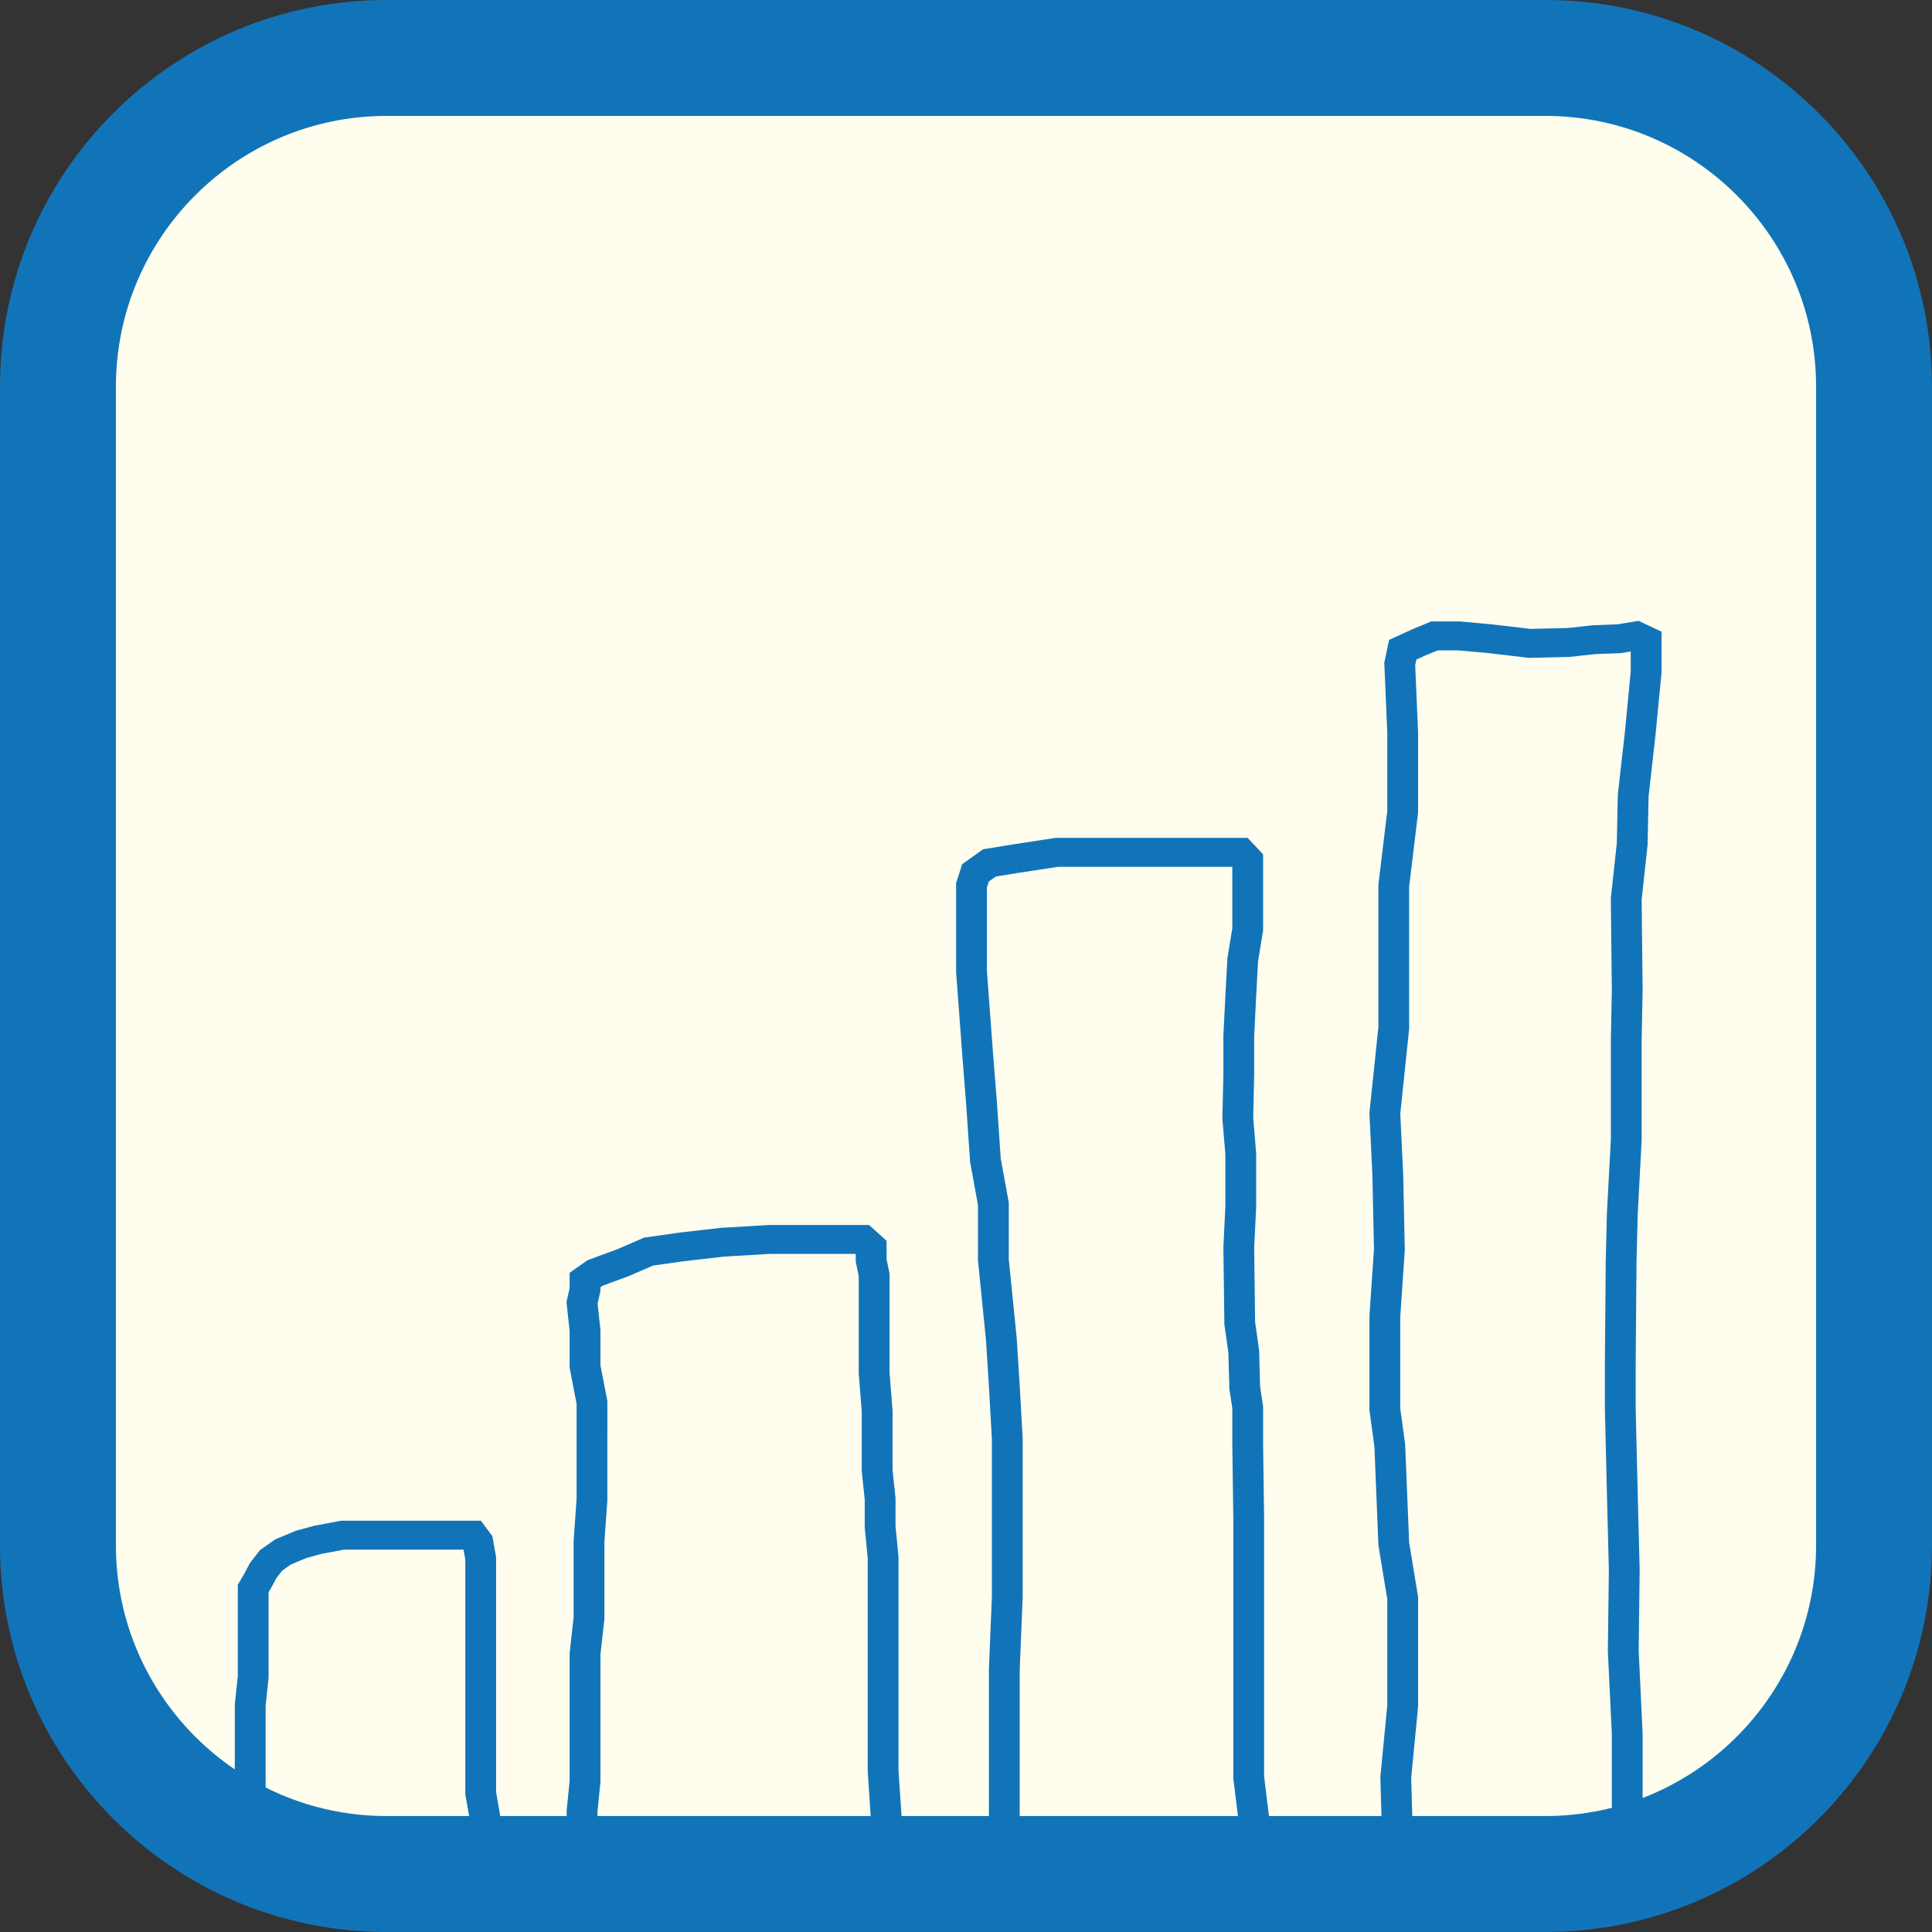 <?xml version="1.0" encoding="UTF-8"?><svg id="Layer_1" xmlns="http://www.w3.org/2000/svg" viewBox="0 0 50 50"><rect x="0" y="0" width="50" height="50" fill="#333333" stroke="none"/><defs><style>.cls-1{fill:#1174b9;}.cls-2{fill:#fffdee;}</style></defs><rect class="cls-2" x="1.5" y="1.5" width="47" height="47" rx="8.503" ry="8.503"/><path class="cls-1" d="M39.997,3c3.862,0,7.003,3.142,7.003,7.003v29.993c0,3.862-3.142,7.003-7.003,7.003H10.003c-3.862,0-7.003-3.142-7.003-7.003V10.003c0-3.862,3.142-7.003,7.003-7.003h29.993M39.997,0H10.003C4.479,0,0,4.479,0,10.003v29.993c0,5.525,4.479,10.003,10.003,10.003h29.993c5.525,0,10.003-4.479,10.003-10.003V10.003c0-5.525-4.479-10.003-10.003-10.003h0Z"/><polygon class="cls-1" points="13.02 49 12.222 49 12.222 47.716 12.149 47.046 12.042 46.439 12.042 40.364 11.996 40.104 8.906 40.104 8.32 40.214 7.925 40.323 7.527 40.489 7.303 40.647 7.152 40.842 7.032 41.067 6.951 41.206 6.951 43.418 6.874 44.147 6.874 46.818 6.797 47.705 6.797 49 6 49 6 47.674 6.077 46.788 6.077 44.11 6.154 43.381 6.154 41.016 6.328 40.716 6.468 40.452 6.729 40.116 7.121 39.84 7.649 39.619 8.129 39.487 8.828 39.356 12.445 39.356 12.742 39.754 12.839 40.302 12.839 46.378 12.94 46.958 13.02 47.677 13.02 49"/><polygon class="cls-1" points="23.381 49 22.584 49 22.584 47.756 22.456 45.84 22.456 40.326 22.379 39.53 22.379 38.807 22.302 38.075 22.302 36.533 22.224 35.544 22.224 33.03 22.147 32.654 22.147 32.451 19.91 32.451 18.726 32.522 17.689 32.641 16.902 32.753 16.262 33.029 15.801 33.198 15.595 33.275 15.539 33.314 15.539 33.412 15.466 33.739 15.539 34.415 15.539 35.33 15.719 36.26 15.718 38.837 15.642 39.903 15.642 41.898 15.539 42.822 15.539 46.121 15.462 46.889 15.462 47.551 15.359 48.316 15.359 49 14.562 49 14.562 48.269 14.665 47.504 14.665 46.854 14.742 46.086 14.742 42.782 14.845 41.859 14.845 39.877 14.922 38.8 14.922 36.328 14.742 35.398 14.742 34.453 14.661 33.699 14.742 33.334 14.742 32.94 15.201 32.617 15.511 32.501 15.962 32.336 16.671 32.029 17.587 31.899 18.652 31.777 19.898 31.703 22.492 31.703 22.944 32.111 22.944 32.583 23.021 32.959 23.021 35.517 23.099 36.505 23.099 38.038 23.176 38.77 23.176 39.496 23.253 40.292 23.253 45.816 23.381 47.733 23.381 49"/><polygon class="cls-1" points="26.312 48.901 25.516 48.858 25.593 47.613 25.593 43.193 25.67 41.316 25.67 37.253 25.593 35.878 25.517 34.676 25.31 32.626 25.31 31.188 25.106 30.069 25.002 28.554 24.9 27.252 24.744 25.162 24.744 22.856 24.901 22.365 25.442 21.979 26.184 21.858 27.322 21.684 32.288 21.684 32.689 22.11 32.689 24.08 32.559 24.873 32.509 25.795 32.458 26.823 32.458 27.812 32.433 28.928 32.509 29.841 32.509 31.249 32.458 32.3 32.483 34.223 32.586 34.944 32.611 35.884 32.689 36.392 32.689 37.399 32.715 39.295 32.715 45.975 32.947 47.868 32.947 48.804 32.149 48.804 32.149 47.911 31.918 46.018 31.918 39.298 31.892 37.401 31.892 36.446 31.816 35.947 31.79 35.004 31.687 34.277 31.661 32.288 31.661 32.277 31.712 31.224 31.712 29.871 31.635 28.949 31.661 27.8 31.661 26.797 31.713 25.759 31.765 24.797 31.892 24.023 31.892 22.433 27.386 22.433 26.314 22.596 25.77 22.685 25.59 22.814 25.541 22.966 25.541 25.135 25.695 27.199 25.798 28.504 25.899 29.981 26.107 31.124 26.107 32.59 26.312 34.625 26.389 35.838 26.467 37.233 26.467 41.337 26.39 43.215 26.39 47.635 26.312 48.901"/><polygon class="cls-1" points="36.468 48.888 35.673 48.823 35.774 47.734 35.723 45.994 35.903 44.131 35.903 41.386 35.673 39.99 35.57 37.443 35.441 36.495 35.441 34.053 35.558 32.334 35.518 30.423 35.44 28.805 35.672 26.586 35.672 22.899 35.903 20.987 35.903 18.963 35.825 17.153 35.949 16.561 36.554 16.284 37.041 16.083 37.788 16.083 38.614 16.159 39.613 16.276 40.568 16.253 41.234 16.181 41.865 16.157 42.408 16.068 43 16.348 43 17.411 42.843 19.032 42.665 20.609 42.64 21.864 42.486 23.282 42.511 25.633 42.511 25.638 42.486 26.914 42.486 29.503 42.383 31.439 42.353 32.662 42.331 35.313 42.331 36.442 42.383 38.611 42.434 40.621 42.434 40.627 42.409 42.717 42.511 44.863 42.511 47.262 42.502 48.857 41.705 48.853 41.714 47.26 41.714 44.88 41.611 42.73 41.637 40.625 41.586 38.628 41.534 36.447 41.534 35.309 41.556 32.648 41.586 31.407 41.689 29.485 41.689 26.904 41.714 25.63 41.688 23.248 41.843 21.819 41.869 20.562 42.051 18.956 42.203 17.377 42.203 16.861 41.95 16.903 41.295 16.927 40.624 17 39.573 17.026 38.52 16.902 37.75 16.832 37.208 16.832 36.881 16.966 36.655 17.07 36.625 17.211 36.7 18.956 36.7 21.029 36.469 22.941 36.469 26.622 36.239 28.824 36.315 30.404 36.356 32.351 36.238 34.089 36.238 36.447 36.365 37.381 36.366 37.398 36.468 39.918 36.7 41.328 36.7 44.165 36.521 46.018 36.572 47.756 36.468 48.888"/></svg>